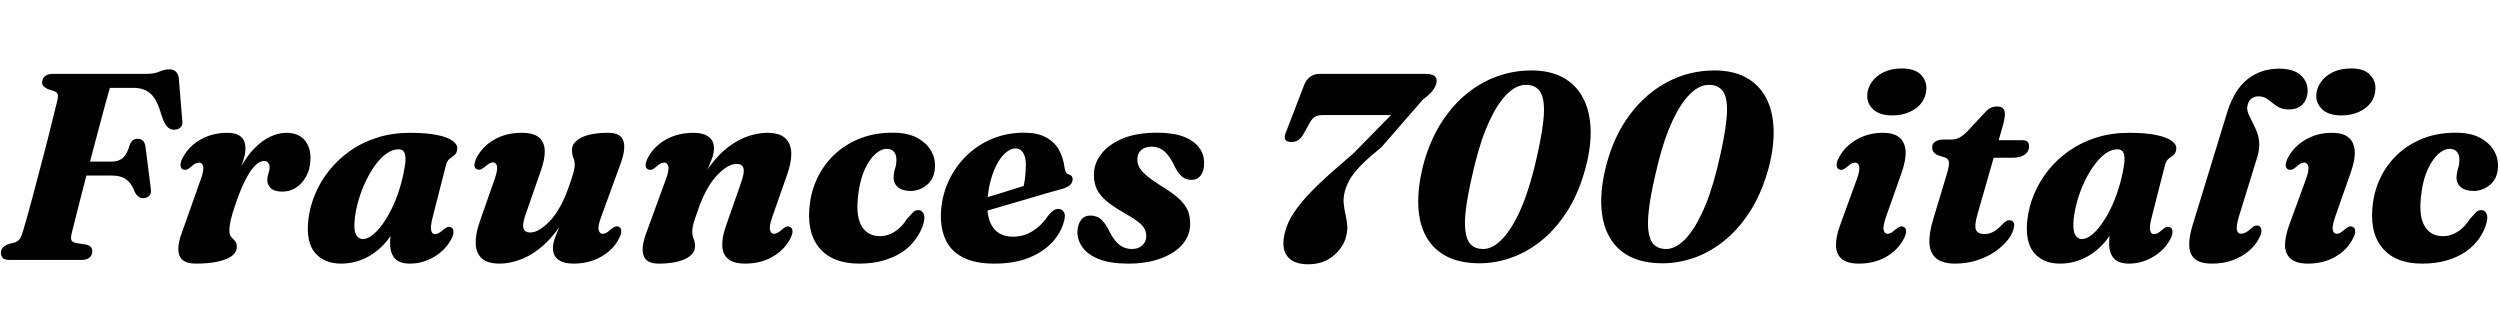 <svg xmlns="http://www.w3.org/2000/svg" xmlns:xlink="http://www.w3.org/1999/xlink" width="225.708" height="29.592"><path fill="black" d="M3.80 7.43L3.80 7.43Q3.82 7.09 4.06 6.88Q4.31 6.67 4.78 6.67L4.78 6.67L13.18 6.67Q13.92 6.67 14.38 6.47Q14.84 6.26 15.28 6.26L15.28 6.26Q16.01 6.26 16.14 7.04L16.14 7.04L16.45 10.81Q16.52 11.21 16.36 11.43Q16.20 11.65 15.86 11.70L15.86 11.70Q15.48 11.75 15.22 11.55Q14.96 11.35 14.75 10.87L14.75 10.87L14.53 10.24Q14.29 9.40 13.96 8.89Q13.63 8.39 13.16 8.16Q12.70 7.93 12.01 7.93L12.01 7.93L9.92 7.93Q9.77 8.45 9.53 9.32Q9.29 10.19 9.01 11.26Q8.72 12.34 8.41 13.51Q8.10 14.69 7.80 15.85Q7.50 17.00 7.24 18.02Q6.98 19.03 6.79 19.80Q6.60 20.57 6.50 20.95L6.50 20.95Q6.38 21.40 6.43 21.63Q6.47 21.86 6.92 21.95L6.92 21.95L7.75 22.08Q8.06 22.13 8.20 22.30Q8.33 22.46 8.33 22.69L8.33 22.69Q8.33 23.04 8.08 23.26Q7.82 23.47 7.32 23.47L7.32 23.47L0.89 23.47Q0.42 23.47 0.25 23.29Q0.08 23.10 0.08 22.81L0.08 22.81Q0.08 22.55 0.26 22.35Q0.44 22.15 0.77 22.04L0.77 22.04L1.33 21.89Q1.61 21.80 1.77 21.59Q1.93 21.38 2.05 20.95L2.05 20.95Q2.20 20.47 2.42 19.69Q2.64 18.90 2.90 17.94Q3.16 16.98 3.43 15.93Q3.71 14.88 3.98 13.85Q4.25 12.82 4.48 11.89Q4.70 10.97 4.88 10.27Q5.06 9.56 5.15 9.18L5.15 9.18Q5.27 8.72 5.21 8.52Q5.15 8.32 4.87 8.22L4.87 8.22L4.33 8.05Q4.08 7.93 3.94 7.79Q3.80 7.66 3.80 7.43ZM5.86 15.85L6.24 14.59L10.10 14.59Q10.72 14.59 11.11 14.24Q11.50 13.88 11.74 13.00L11.74 13.00Q11.86 12.76 12.02 12.64Q12.19 12.53 12.41 12.53L12.41 12.53Q12.73 12.53 12.91 12.71Q13.08 12.89 13.13 13.20L13.13 13.20L13.61 16.99Q13.69 17.45 13.49 17.66Q13.28 17.88 12.94 17.89L12.94 17.89Q12.67 17.89 12.50 17.75Q12.32 17.62 12.19 17.38L12.19 17.38Q11.99 16.84 11.72 16.51Q11.46 16.18 11.06 16.01Q10.67 15.85 10.06 15.85L10.06 15.85L5.86 15.85ZM16.50 15.29L16.50 15.29Q16.31 15.19 16.30 14.92Q16.28 14.64 16.50 14.23L16.50 14.23Q16.86 13.55 17.46 13.04Q18.06 12.54 18.85 12.26Q19.63 11.99 20.53 11.99L20.53 11.99Q21.35 11.99 21.76 12.35Q22.16 12.71 22.16 13.39L22.16 13.39Q22.16 13.86 21.98 14.44Q21.80 15.02 21.56 15.65Q21.31 16.27 21.11 16.88Q20.90 17.48 20.87 17.99L20.87 17.99L20.64 17.93Q21.07 16.33 21.68 15.20Q22.30 14.06 23.00 13.36Q23.71 12.65 24.44 12.32Q25.18 11.99 25.85 11.99L25.85 11.99Q26.93 11.99 27.50 12.65Q28.07 13.31 28.03 14.38L28.03 14.38Q28.00 15.30 27.63 15.95Q27.26 16.61 26.70 16.96Q26.14 17.30 25.49 17.30L25.49 17.30Q24.77 17.30 24.45 16.99Q24.13 16.67 24.13 16.27L24.13 16.27Q24.13 15.96 24.23 15.67Q24.34 15.38 24.34 15.08L24.34 15.08Q24.34 14.82 24.20 14.68Q24.07 14.53 23.84 14.53L23.84 14.53Q23.48 14.53 23.06 14.92Q22.64 15.31 22.19 16.18Q21.73 17.05 21.24 18.50L21.24 18.50Q20.95 19.34 20.83 19.87Q20.71 20.39 20.71 20.81L20.71 20.81Q20.71 21.20 20.88 21.39Q21.05 21.58 21.22 21.76Q21.38 21.94 21.38 22.32L21.38 22.32Q21.38 22.74 20.97 23.08Q20.56 23.41 19.74 23.60Q18.92 23.80 17.69 23.80L17.69 23.80Q16.87 23.80 16.49 23.47Q16.10 23.14 16.10 22.51Q16.09 21.88 16.42 21L16.42 21L18.12 16.21Q18.43 15.35 18.34 15.01Q18.25 14.68 17.98 14.68L17.98 14.68Q17.82 14.68 17.65 14.76Q17.48 14.84 17.24 15.07L17.24 15.07Q16.98 15.28 16.82 15.32Q16.66 15.36 16.50 15.29ZM40.27 14.88L39.07 19.58Q38.84 20.47 38.93 20.81Q39.01 21.14 39.26 21.14L39.26 21.14Q39.43 21.14 39.59 21.06Q39.76 20.98 40.00 20.76L40.00 20.76Q40.25 20.54 40.42 20.50Q40.58 20.45 40.74 20.53L40.74 20.53Q40.93 20.63 40.94 20.90Q40.96 21.18 40.74 21.60L40.74 21.60Q40.22 22.58 39.19 23.19Q38.16 23.80 37.02 23.80L37.02 23.80Q36.06 23.80 35.64 23.32Q35.22 22.84 35.22 22.00L35.22 22.00Q35.22 21.71 35.25 21.38Q35.28 21.05 35.35 20.66Q35.41 20.28 35.53 19.82Q35.64 19.36 35.80 18.79L35.80 18.79L36.10 19.55Q35.68 20.86 34.87 21.82Q34.06 22.78 33.01 23.29Q31.96 23.80 30.79 23.80L30.79 23.80Q29.26 23.80 28.43 22.81Q27.61 21.83 27.84 19.82L27.84 19.82Q27.97 18.66 28.45 17.53Q28.92 16.39 29.72 15.39Q30.52 14.39 31.61 13.62Q32.70 12.85 34.07 12.42Q35.44 11.99 37.03 11.99L37.03 11.99Q38.51 11.99 39.47 12.19Q40.43 12.38 40.88 12.73Q41.34 13.07 41.28 13.49L41.28 13.49Q41.23 13.85 41.02 14.01Q40.81 14.17 40.60 14.33Q40.38 14.50 40.27 14.88L40.27 14.88ZM32.03 19.75L32.03 19.75Q31.92 20.77 32.14 21.17Q32.36 21.58 32.76 21.58L32.76 21.58Q33.16 21.58 33.59 21.25Q34.03 20.92 34.48 20.32Q34.92 19.72 35.33 18.91Q35.74 18.10 36.05 17.12Q36.36 16.14 36.54 15.06L36.54 15.06Q36.68 14.23 36.54 13.85Q36.40 13.48 35.99 13.48L35.99 13.48Q35.45 13.48 34.93 13.84Q34.40 14.21 33.92 14.85Q33.44 15.49 33.05 16.31Q32.65 17.12 32.39 18.01Q32.12 18.90 32.03 19.75ZM55.88 20.48L55.88 20.48Q56.09 20.59 56.09 20.86Q56.10 21.13 55.88 21.55L55.88 21.55Q55.36 22.56 54.27 23.18Q53.18 23.80 51.77 23.80L51.77 23.80Q50.88 23.80 50.40 23.44Q49.92 23.08 49.92 22.38L49.92 22.38Q49.92 21.97 50.11 21.46Q50.29 20.95 50.56 20.36Q50.82 19.76 51.10 19.09Q51.37 18.42 51.54 17.68L51.54 17.68L51.83 17.90Q51.18 19.57 50.35 20.71Q49.51 21.84 48.61 22.52Q47.70 23.21 46.80 23.50Q45.90 23.80 45.12 23.80L45.12 23.80Q44.02 23.80 43.49 23.32Q42.97 22.84 42.95 21.98Q42.92 21.12 43.32 19.99L43.32 19.99L44.65 16.20Q44.95 15.34 44.87 15.00Q44.78 14.66 44.51 14.66L44.51 14.66Q44.36 14.66 44.20 14.75Q44.03 14.83 43.78 15.06L43.78 15.06Q43.52 15.26 43.36 15.31Q43.20 15.35 43.04 15.28L43.04 15.28Q42.84 15.18 42.83 14.91Q42.83 14.64 43.04 14.22L43.04 14.22Q43.57 13.21 44.63 12.60Q45.70 11.99 47.10 11.99L47.10 11.99Q48.16 11.99 48.65 12.40Q49.15 12.82 49.18 13.58Q49.21 14.34 48.84 15.38L48.84 15.38L47.51 19.20Q47.16 20.14 47.25 20.56Q47.34 20.99 47.88 20.99L47.88 20.99Q48.25 20.99 48.69 20.74Q49.13 20.48 49.58 20.02Q50.04 19.55 50.45 18.86Q50.86 18.18 51.19 17.30L51.19 17.30Q51.43 16.67 51.58 16.21Q51.73 15.76 51.81 15.43Q51.89 15.11 51.89 14.88L51.89 14.88Q51.89 14.52 51.76 14.23Q51.64 13.93 51.64 13.55L51.64 13.55Q51.64 12.84 52.51 12.41Q53.38 11.99 54.92 11.99L54.92 11.99Q56.04 11.99 56.28 12.71Q56.52 13.44 56.03 14.77L56.03 14.77L54.28 19.57Q53.96 20.41 54.05 20.76Q54.14 21.11 54.41 21.11L54.41 21.11Q54.56 21.11 54.73 21.02Q54.90 20.93 55.15 20.71L55.15 20.71Q55.40 20.50 55.57 20.45Q55.73 20.40 55.88 20.48ZM58.50 15.29L58.50 15.29Q58.30 15.19 58.29 14.92Q58.28 14.64 58.50 14.23L58.50 14.23Q59.04 13.21 60.12 12.60Q61.20 11.99 62.62 11.99L62.62 11.99Q63.50 11.99 63.98 12.35Q64.46 12.71 64.46 13.39L64.46 13.39Q64.46 13.80 64.28 14.31Q64.09 14.82 63.83 15.41Q63.56 16.01 63.29 16.69Q63.01 17.36 62.84 18.11L62.84 18.11L62.56 17.87Q63.22 16.20 64.04 15.07Q64.87 13.93 65.78 13.25Q66.68 12.58 67.58 12.28Q68.48 11.99 69.26 11.99L69.26 11.99Q70.37 11.99 70.89 12.47Q71.41 12.95 71.44 13.80Q71.46 14.65 71.06 15.78L71.06 15.78L69.73 19.57Q69.43 20.44 69.52 20.77Q69.60 21.11 69.88 21.11L69.88 21.11Q70.03 21.11 70.19 21.02Q70.36 20.94 70.61 20.72L70.61 20.72Q70.86 20.50 71.02 20.45Q71.18 20.41 71.34 20.50L71.34 20.50Q71.54 20.59 71.55 20.87Q71.56 21.14 71.34 21.56L71.34 21.56Q70.81 22.57 69.75 23.18Q68.69 23.80 67.28 23.80L67.28 23.80Q66.24 23.80 65.74 23.38Q65.23 22.96 65.21 22.19Q65.18 21.42 65.54 20.40L65.54 20.40L66.88 16.57Q67.22 15.65 67.13 15.22Q67.04 14.80 66.50 14.80L66.50 14.80Q66.13 14.80 65.69 15.04Q65.26 15.29 64.80 15.76Q64.34 16.22 63.94 16.91Q63.53 17.59 63.19 18.47L63.19 18.47Q62.96 19.10 62.81 19.56Q62.65 20.02 62.57 20.33Q62.50 20.65 62.50 20.89L62.50 20.89Q62.50 21.26 62.62 21.55Q62.75 21.84 62.75 22.24L62.75 22.24Q62.75 22.94 61.88 23.37Q61.01 23.80 59.46 23.80L59.46 23.80Q58.34 23.80 58.10 23.06Q57.86 22.33 58.36 21L58.36 21L60.11 16.21Q60.43 15.35 60.34 15.01Q60.24 14.68 59.98 14.68L59.98 14.68Q59.82 14.68 59.65 14.76Q59.48 14.84 59.23 15.07L59.23 15.07Q58.98 15.28 58.82 15.32Q58.66 15.36 58.50 15.29ZM80.06 13.44L80.06 13.44Q79.54 13.44 79.02 13.91Q78.50 14.39 78.09 15.26Q77.68 16.14 77.51 17.38L77.51 17.38Q77.22 19.40 77.76 20.36Q78.30 21.32 79.44 21.32L79.44 21.32Q79.92 21.32 80.35 21.14Q80.78 20.96 81.17 20.62Q81.56 20.28 81.86 19.79L81.86 19.79Q82.22 19.38 82.43 19.17Q82.64 18.96 82.93 18.97L82.93 18.97Q83.23 18.98 83.38 19.28Q83.53 19.58 83.38 20.16L83.38 20.16Q83.17 20.89 82.70 21.55Q82.24 22.21 81.51 22.72Q80.78 23.22 79.79 23.51Q78.80 23.80 77.57 23.80L77.57 23.80Q75.12 23.80 73.94 22.34Q72.77 20.89 73.13 18.28L73.13 18.28Q73.32 16.96 73.92 15.82Q74.52 14.68 75.49 13.81Q76.46 12.95 77.75 12.46Q79.04 11.98 80.59 11.98L80.59 11.98Q81.92 11.98 82.78 12.43Q83.64 12.89 84.05 13.60Q84.47 14.32 84.41 15.13L84.41 15.13Q84.36 16.14 83.69 16.69Q83.02 17.24 82.22 17.24L82.22 17.24Q81.47 17.24 81.07 16.90Q80.66 16.55 80.68 16.00L80.68 16.00Q80.69 15.58 80.81 15.22Q80.93 14.87 80.93 14.42L80.93 14.42Q80.94 13.99 80.72 13.72Q80.50 13.44 80.06 13.44ZM87.13 19.60L87.02 18.46Q87.02 18.46 87.44 18.32Q87.85 18.19 88.52 17.99Q89.18 17.80 89.96 17.56Q90.73 17.32 91.46 17.09Q92.20 16.87 92.74 16.69L92.74 16.69L92.33 17.17Q92.45 16.75 92.53 16.18Q92.60 15.61 92.62 14.89L92.62 14.89Q92.62 14.21 92.38 13.81Q92.14 13.40 91.69 13.40L91.69 13.40Q91.28 13.40 90.88 13.72Q90.47 14.04 90.11 14.63Q89.76 15.23 89.51 16.05Q89.26 16.87 89.16 17.88L89.16 17.88Q89.02 19.61 89.62 20.49Q90.22 21.37 91.45 21.37L91.45 21.37Q92.11 21.37 92.69 21.14Q93.26 20.90 93.75 20.48Q94.24 20.06 94.61 19.50L94.61 19.50Q94.92 19.13 95.12 18.99Q95.33 18.85 95.58 18.86L95.58 18.86Q95.87 18.88 96.04 19.13Q96.22 19.38 96.07 19.94L96.07 19.94Q95.83 20.94 95.05 21.82Q94.26 22.70 92.95 23.25Q91.63 23.80 89.76 23.80L89.76 23.80Q87.98 23.80 86.87 23.20Q85.76 22.60 85.31 21.50Q84.85 20.41 84.97 18.90L84.97 18.90Q85.10 17.45 85.72 16.19Q86.33 14.94 87.33 13.99Q88.33 13.04 89.63 12.51Q90.94 11.98 92.45 11.98L92.45 11.98Q93.65 11.98 94.42 12.39Q95.18 12.80 95.59 13.50Q95.99 14.20 96.10 15.08L96.10 15.08Q96.13 15.32 96.22 15.51Q96.31 15.70 96.48 15.74L96.48 15.74Q96.65 15.79 96.74 15.89Q96.84 16.00 96.84 16.19L96.84 16.19Q96.84 16.45 96.64 16.67Q96.43 16.90 95.87 17.06L95.87 17.06Q95.33 17.21 94.48 17.45Q93.64 17.70 92.65 17.99Q91.67 18.28 90.70 18.56Q89.72 18.85 88.91 19.08Q88.10 19.31 87.62 19.45Q87.13 19.60 87.13 19.60L87.13 19.60ZM102.18 22.48L102.18 22.48Q102.78 22.48 103.13 22.15Q103.49 21.83 103.49 21.31L103.49 21.31Q103.49 20.95 103.33 20.65Q103.16 20.35 102.73 20.01Q102.29 19.67 101.42 19.18L101.42 19.18Q100.45 18.62 99.87 18.13Q99.29 17.63 99.02 17.07Q98.76 16.51 98.76 15.79L98.76 15.79Q98.76 14.76 99.43 13.90Q100.10 13.03 101.37 12.50Q102.64 11.98 104.47 11.98L104.47 11.98Q105.90 11.98 106.84 12.33Q107.77 12.68 108.24 13.30Q108.71 13.91 108.71 14.69L108.71 14.69Q108.72 15.43 108.41 15.83Q108.11 16.24 107.56 16.24L107.56 16.24Q107.04 16.24 106.67 15.91Q106.30 15.58 105.91 14.74L105.91 14.74Q105.53 13.99 105.06 13.61Q104.59 13.24 103.98 13.24L103.98 13.24Q103.38 13.24 103.03 13.55Q102.68 13.86 102.68 14.41L102.68 14.41Q102.68 14.75 102.85 15.08Q103.01 15.41 103.46 15.80Q103.91 16.20 104.76 16.74L104.76 16.74Q105.84 17.39 106.42 17.92Q107.00 18.46 107.23 18.99Q107.45 19.52 107.45 20.21L107.45 20.21Q107.45 21.26 106.75 22.07Q106.06 22.87 104.80 23.33Q103.55 23.80 101.86 23.80L101.86 23.80Q100.25 23.80 99.23 23.40Q98.22 23.00 97.75 22.35Q97.27 21.70 97.27 20.93L97.27 20.93Q97.30 20.26 97.60 19.86Q97.90 19.46 98.44 19.46L98.44 19.46Q99.05 19.46 99.46 19.85Q99.86 20.23 100.22 21.01L100.22 21.01Q100.67 21.84 101.14 22.16Q101.60 22.48 102.18 22.48ZM122.22 13.82L125.87 10.10L126.24 10.39L119.45 10.39Q118.97 10.39 118.73 10.54Q118.49 10.68 118.28 11.03L118.28 11.03L117.65 12.16Q117.47 12.47 117.20 12.65Q116.94 12.83 116.58 12.82L116.58 12.82Q116.18 12.82 116.05 12.61Q115.91 12.40 116.08 11.99L116.08 11.99L117.76 7.63Q117.94 7.20 118.28 6.94Q118.63 6.67 119.14 6.67L119.14 6.67L128.72 6.67Q129.34 6.67 129.57 6.92Q129.80 7.18 129.66 7.58L129.66 7.58Q129.59 7.85 129.34 8.18Q129.10 8.52 128.47 8.98L128.47 8.98L124.74 13.27Q123.65 14.16 122.99 14.81Q122.33 15.47 121.97 16.03Q121.62 16.58 121.43 17.22L121.43 17.22Q121.27 17.83 121.31 18.34Q121.36 18.85 121.47 19.33Q121.58 19.81 121.63 20.32Q121.68 20.82 121.51 21.43L121.51 21.43Q121.24 22.40 120.34 23.13Q119.44 23.86 118.10 23.86L118.10 23.86Q116.74 23.86 116.18 23.08Q115.63 22.30 116.05 20.82L116.05 20.82Q116.27 20.03 116.80 19.22Q117.34 18.42 118.13 17.57Q118.92 16.72 119.96 15.79Q121.00 14.87 122.22 13.82L122.22 13.82ZM138.28 6.36L138.28 6.36Q139.92 6.36 141.08 6.98Q142.25 7.61 142.88 8.77Q143.52 9.92 143.60 11.53Q143.68 13.13 143.17 15.08L143.17 15.08Q142.61 17.23 141.62 18.86Q140.63 20.48 139.34 21.58Q138.05 22.67 136.57 23.22Q135.10 23.77 133.57 23.77L133.57 23.77Q131.82 23.77 130.61 23.15Q129.40 22.52 128.75 21.35Q128.11 20.18 128.05 18.57Q127.98 16.96 128.48 14.96L128.48 14.96Q129.17 12.31 130.60 10.39Q132.02 8.46 134.00 7.41Q135.97 6.36 138.28 6.36ZM138.52 15.16L138.52 15.16Q139.19 12.43 139.35 10.79Q139.51 9.14 139.12 8.40Q138.73 7.66 137.76 7.66L137.76 7.66Q136.90 7.66 136.06 8.49Q135.22 9.32 134.48 10.90Q133.74 12.48 133.19 14.69L133.19 14.69Q132.65 16.86 132.42 18.35Q132.19 19.85 132.29 20.75Q132.38 21.66 132.79 22.07Q133.19 22.48 133.92 22.48L133.92 22.48Q134.70 22.48 135.52 21.69Q136.34 20.90 137.12 19.28Q137.89 17.66 138.52 15.16ZM154.80 6.36L154.80 6.36Q156.44 6.36 157.61 6.98Q158.77 7.61 159.41 8.77Q160.04 9.92 160.12 11.53Q160.20 13.13 159.70 15.08L159.70 15.08Q159.13 17.23 158.14 18.86Q157.15 20.48 155.86 21.58Q154.57 22.67 153.10 23.22Q151.62 23.77 150.10 23.77L150.10 23.77Q148.34 23.77 147.13 23.15Q145.92 22.52 145.28 21.35Q144.64 20.18 144.57 18.57Q144.50 16.96 145.01 14.96L145.01 14.96Q145.69 12.31 147.12 10.39Q148.55 8.46 150.52 7.41Q152.50 6.36 154.80 6.36ZM155.04 15.16L155.04 15.16Q155.71 12.43 155.87 10.79Q156.04 9.14 155.65 8.40Q155.26 7.66 154.28 7.66L154.28 7.66Q153.42 7.66 152.58 8.49Q151.74 9.32 151.00 10.90Q150.26 12.48 149.71 14.69L149.71 14.69Q149.17 16.86 148.94 18.35Q148.72 19.85 148.81 20.75Q148.91 21.66 149.31 22.07Q149.71 22.48 150.44 22.48L150.44 22.48Q151.22 22.48 152.05 21.69Q152.87 20.90 153.64 19.28Q154.42 17.66 155.04 15.16ZM171.70 15.55L170.28 19.57Q169.98 20.44 170.06 20.77Q170.15 21.11 170.41 21.11L170.41 21.11Q170.57 21.11 170.73 21.02Q170.89 20.93 171.14 20.71L171.14 20.71Q171.40 20.50 171.56 20.45Q171.72 20.41 171.89 20.50L171.89 20.50Q172.08 20.59 172.09 20.87Q172.10 21.14 171.88 21.56L171.88 21.56Q171.36 22.56 170.30 23.18Q169.24 23.80 167.82 23.80L167.82 23.80Q166.78 23.80 166.27 23.37Q165.77 22.94 165.76 22.18Q165.74 21.41 166.12 20.36L166.12 20.36L167.63 16.21Q167.94 15.35 167.85 15.01Q167.76 14.68 167.50 14.68L167.50 14.68Q167.34 14.68 167.17 14.76Q167.00 14.84 166.76 15.07L166.76 15.07Q166.50 15.28 166.34 15.32Q166.18 15.36 166.02 15.29L166.02 15.29Q165.83 15.19 165.82 14.92Q165.80 14.64 166.02 14.23L166.02 14.23Q166.55 13.22 167.60 12.61Q168.65 11.99 170.02 11.99L170.02 11.99Q170.96 11.99 171.47 12.40Q171.97 12.80 172.04 13.60Q172.10 14.40 171.70 15.55L171.70 15.55ZM170.82 10.42L170.82 10.42Q169.72 10.42 169.13 9.89Q168.55 9.36 168.58 8.60L168.58 8.60Q168.59 7.97 168.98 7.42Q169.37 6.86 170.06 6.52Q170.76 6.18 171.71 6.18L171.71 6.18Q172.87 6.18 173.41 6.73Q173.94 7.27 173.92 8.02L173.92 8.02Q173.90 8.70 173.51 9.25Q173.11 9.79 172.43 10.10Q171.74 10.42 170.82 10.42ZM175.60 14.22L175.60 14.22L174.96 14.02Q174.70 13.91 174.57 13.72Q174.44 13.54 174.44 13.31L174.44 13.31Q174.44 12.97 174.72 12.79Q175.00 12.60 175.46 12.60L175.46 12.60L176.16 12.60Q176.58 12.60 176.91 12.42Q177.24 12.24 177.58 11.90L177.58 11.90L179.28 10.08Q179.53 9.82 179.78 9.71Q180.02 9.61 180.31 9.61L180.31 9.61Q180.67 9.61 180.84 9.79Q181.01 9.97 181.01 10.26L181.01 10.26Q181.01 10.44 180.96 10.75Q180.91 11.06 180.79 11.46L180.79 11.46L178.51 19.43Q178.24 20.39 178.40 20.76Q178.57 21.13 179.17 21.13L179.17 21.13Q179.58 21.13 179.96 20.93Q180.34 20.72 180.77 20.27L180.77 20.27Q180.97 20.05 181.12 19.97Q181.26 19.88 181.42 19.88L181.42 19.88Q181.62 19.88 181.75 20.03Q181.87 20.17 181.84 20.44L181.84 20.44Q181.76 20.99 181.34 21.57Q180.91 22.15 180.20 22.66Q179.48 23.17 178.55 23.48Q177.61 23.80 176.51 23.80L176.51 23.80Q175.43 23.80 174.85 23.36Q174.28 22.92 174.20 22.03Q174.13 21.13 174.54 19.78L174.54 19.78L175.79 15.64Q176.00 14.92 175.96 14.62Q175.91 14.33 175.60 14.22ZM181.75 14.24L179.17 14.24L179.68 12.66L182.62 12.66Q183.19 12.66 183.19 13.20L183.19 13.20Q183.19 13.68 182.80 13.96Q182.41 14.24 181.75 14.24L181.75 14.24ZM195.47 14.88L194.27 19.58Q194.04 20.47 194.12 20.81Q194.21 21.14 194.46 21.14L194.46 21.14Q194.63 21.14 194.79 21.06Q194.95 20.98 195.19 20.76L195.19 20.76Q195.44 20.54 195.61 20.50Q195.78 20.45 195.94 20.53L195.94 20.53Q196.13 20.63 196.14 20.90Q196.15 21.18 195.94 21.60L195.94 21.60Q195.42 22.58 194.39 23.19Q193.36 23.80 192.22 23.80L192.22 23.80Q191.26 23.80 190.84 23.32Q190.42 22.84 190.42 22.00L190.42 22.00Q190.42 21.71 190.45 21.38Q190.48 21.05 190.54 20.66Q190.61 20.28 190.72 19.82Q190.84 19.36 190.99 18.79L190.99 18.79L191.29 19.55Q190.87 20.86 190.06 21.82Q189.25 22.78 188.20 23.29Q187.15 23.80 185.99 23.80L185.99 23.80Q184.45 23.80 183.63 22.81Q182.81 21.83 183.04 19.82L183.04 19.82Q183.17 18.66 183.64 17.53Q184.12 16.39 184.91 15.39Q185.71 14.39 186.80 13.62Q187.90 12.85 189.26 12.42Q190.63 11.99 192.23 11.99L192.23 11.99Q193.70 11.99 194.66 12.19Q195.62 12.38 196.08 12.73Q196.54 13.07 196.48 13.49L196.48 13.49Q196.43 13.85 196.22 14.01Q196.01 14.17 195.79 14.33Q195.58 14.50 195.47 14.88L195.47 14.88ZM187.22 19.75L187.22 19.75Q187.12 20.77 187.34 21.17Q187.56 21.58 187.96 21.58L187.96 21.58Q188.35 21.58 188.79 21.25Q189.23 20.92 189.67 20.32Q190.12 19.72 190.52 18.91Q190.93 18.10 191.24 17.12Q191.56 16.14 191.74 15.06L191.74 15.06Q191.88 14.23 191.74 13.85Q191.59 13.48 191.18 13.48L191.18 13.48Q190.64 13.48 190.12 13.84Q189.60 14.21 189.12 14.85Q188.64 15.49 188.24 16.31Q187.85 17.12 187.58 18.01Q187.32 18.90 187.22 19.75ZM205.75 6.20L205.75 6.20Q207.07 6.20 207.71 6.78Q208.34 7.36 208.34 8.16L208.34 8.16Q208.34 8.93 207.90 9.40Q207.46 9.88 206.63 9.88L206.63 9.88Q206.11 9.88 205.77 9.70Q205.43 9.52 205.15 9.28Q204.88 9.05 204.59 8.87Q204.30 8.70 203.90 8.70L203.90 8.70Q203.60 8.70 203.38 8.83Q203.15 8.96 203.03 9.19Q202.91 9.42 202.88 9.72L202.88 9.72Q202.88 10.04 203.04 10.39Q203.20 10.73 203.40 11.11Q203.60 11.50 203.77 11.94Q203.94 12.38 203.97 12.94Q204.00 13.49 203.80 14.16L203.80 14.16L202.15 19.50Q201.88 20.42 201.95 20.76Q202.03 21.10 202.33 21.10L202.33 21.10Q202.54 21.10 202.76 20.98Q202.99 20.87 203.24 20.62L203.24 20.62Q203.47 20.41 203.63 20.37Q203.80 20.33 203.95 20.40L203.95 20.40Q204.14 20.50 204.17 20.77Q204.19 21.04 203.98 21.46L203.98 21.46Q203.65 22.14 203.02 22.67Q202.39 23.20 201.55 23.50Q200.71 23.80 199.72 23.80L199.72 23.80Q198.65 23.80 198.16 23.38Q197.68 22.97 197.65 22.19Q197.62 21.42 197.95 20.34L197.95 20.34L201.08 10.13Q201.72 8.08 202.93 7.14Q204.13 6.20 205.75 6.20ZM212.24 15.55L210.83 19.57Q210.53 20.44 210.61 20.77Q210.70 21.11 210.96 21.11L210.96 21.11Q211.12 21.11 211.28 21.02Q211.44 20.93 211.69 20.71L211.69 20.71Q211.94 20.50 212.11 20.45Q212.27 20.41 212.44 20.50L212.44 20.50Q212.63 20.59 212.64 20.87Q212.65 21.14 212.42 21.56L212.42 21.56Q211.91 22.56 210.85 23.18Q209.78 23.80 208.37 23.80L208.37 23.80Q207.32 23.80 206.82 23.37Q206.32 22.94 206.30 22.18Q206.29 21.41 206.66 20.36L206.66 20.36L208.18 16.21Q208.49 15.35 208.40 15.01Q208.31 14.68 208.04 14.68L208.04 14.68Q207.89 14.68 207.72 14.76Q207.55 14.84 207.31 15.07L207.31 15.07Q207.05 15.28 206.89 15.32Q206.72 15.36 206.57 15.29L206.57 15.29Q206.38 15.19 206.36 14.92Q206.35 14.64 206.57 14.23L206.57 14.23Q207.10 13.22 208.15 12.61Q209.20 11.99 210.56 11.99L210.56 11.99Q211.51 11.99 212.02 12.40Q212.52 12.80 212.59 13.60Q212.65 14.40 212.24 15.55L212.24 15.55ZM211.37 10.42L211.37 10.42Q210.26 10.42 209.68 9.89Q209.10 9.36 209.12 8.60L209.12 8.60Q209.14 7.97 209.53 7.42Q209.92 6.86 210.61 6.52Q211.31 6.18 212.26 6.18L212.26 6.18Q213.42 6.18 213.95 6.73Q214.49 7.27 214.46 8.02L214.46 8.02Q214.45 8.70 214.06 9.25Q213.66 9.79 212.98 10.10Q212.29 10.42 211.37 10.42ZM221.17 13.44L221.17 13.44Q220.64 13.44 220.13 13.91Q219.61 14.39 219.20 15.26Q218.78 16.14 218.62 17.38L218.62 17.38Q218.33 19.40 218.87 20.36Q219.41 21.32 220.55 21.32L220.55 21.32Q221.03 21.32 221.46 21.14Q221.89 20.96 222.28 20.62Q222.67 20.28 222.97 19.79L222.97 19.79Q223.33 19.38 223.54 19.17Q223.75 18.96 224.04 18.97L224.04 18.97Q224.34 18.98 224.49 19.28Q224.64 19.58 224.48 20.16L224.48 20.16Q224.28 20.89 223.81 21.55Q223.34 22.21 222.62 22.72Q221.89 23.22 220.90 23.51Q219.91 23.80 218.68 23.80L218.68 23.80Q216.23 23.80 215.05 22.34Q213.88 20.89 214.24 18.28L214.24 18.28Q214.43 16.96 215.03 15.82Q215.63 14.68 216.60 13.81Q217.57 12.95 218.86 12.46Q220.15 11.98 221.70 11.98L221.70 11.98Q223.03 11.98 223.89 12.43Q224.75 12.89 225.16 13.60Q225.58 14.32 225.52 15.13L225.52 15.13Q225.47 16.14 224.80 16.69Q224.12 17.24 223.33 17.24L223.33 17.24Q222.58 17.24 222.17 16.90Q221.77 16.55 221.78 16.00L221.78 16.00Q221.80 15.58 221.92 15.22Q222.04 14.87 222.04 14.42L222.04 14.42Q222.05 13.99 221.83 13.72Q221.60 13.44 221.17 13.44Z"/></svg>